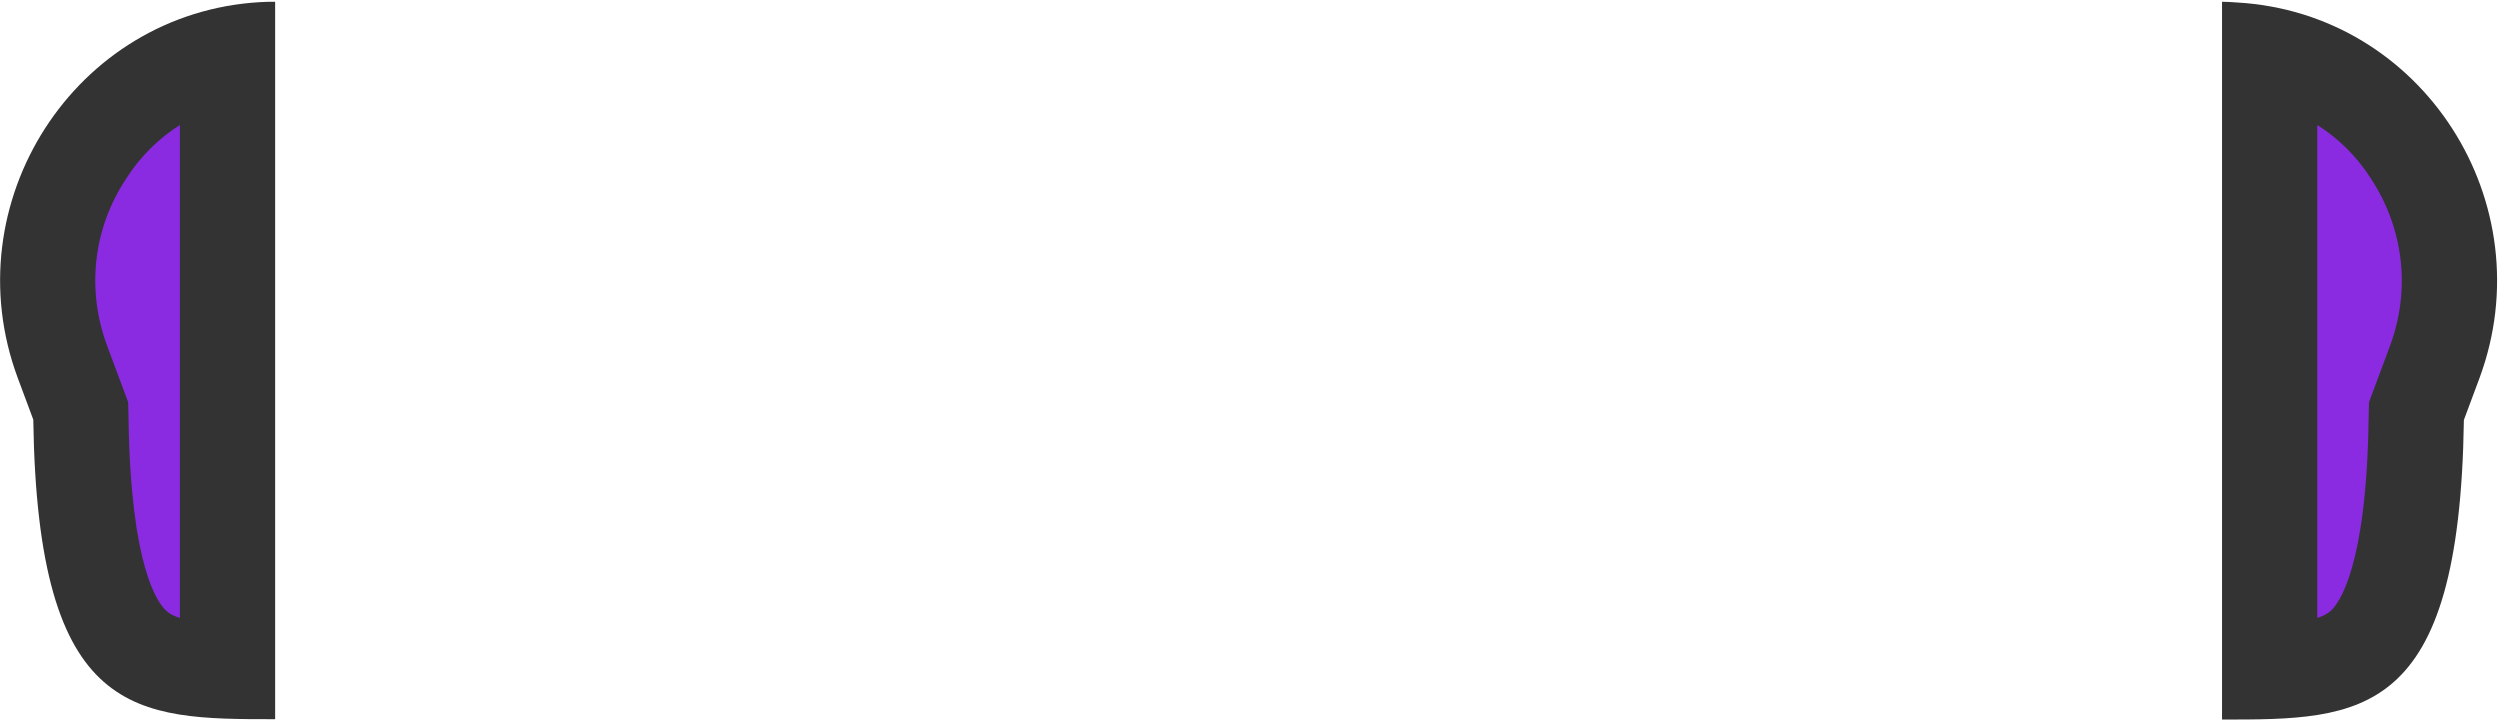 <?xml version="1.0" encoding="UTF-8"?>
<svg width="706px" height="204px" viewBox="0 0 706 204" version="1.1" xmlns="http://www.w3.org/2000/svg" xmlns:xlink="http://www.w3.org/1999/xlink">
    <!-- Generator: Sketch 51.3 (57544) - http://www.bohemiancoding.com/sketch -->
    <title>1-3F2918 copy</title>
    <desc>Created with Sketch.</desc>
    <defs></defs>
    <g id="Page-1" stroke="none" stroke-width="1" fill="none" fill-rule="evenodd">
        <g id="1-3F2918-copy" transform="translate(0, -28)">
            <path d="M64.3,217.6 C53.1,217.2 44.1,215.8 38.2,210.5 C28.4,201.9 23.4,180.9 22.9,146.3 L22.9,144 L17.7,130 C10.4,110.2 12.8,88.7 24.4,71 C33.8,56.6 48.1,46.9 64.3,43.3 L64.3,217.6 Z" id="Shape" fill="#8A2BE2" fill-rule="nonzero"></path>
            <path d="M50.8,63.3 L50.8,202.5 C49.2,202 47.9,201.4 47,200.5 C44.6,198.4 36.9,188.3 36.3,146.2 L36.2,141.6 L34.6,137.3 L30.2,125.5 C24.4,109.7 26.3,92.6 35.6,78.5 C39.6,72.2 44.8,67.1 50.8,63.3 Z M77.7,28.5 C76.3,28.5 74.9,28.5 73.5,28.6 C21,31.6 -13.3,85.4 5,134.7 L9.4,146.5 C10.6,231.1 38.4,231.1 77.7,231.1 L77.7,28.5 Z" id="Shape" fill="#333333" fill-rule="nonzero"></path>
            <path d="M640.9,43.4 C657.2,46.9 671.4,56.6 680.8,71.1 C692.4,88.8 694.8,110.3 687.5,130.1 L682.3,144.1 L682.3,146.4 C681.8,180.9 676.8,201.9 667,210.6 C661,215.9 652.1,217.3 640.9,217.7 L640.9,43.4 Z" id="Shape" fill="#8A2BE2" fill-rule="nonzero"></path>
            <path d="M654.4,63.3 C660.4,67.1 665.6,72.2 669.6,78.5 C678.8,92.6 680.8,109.7 675,125.5 L670.6,137.3 L669,141.6 L668.9,146.2 C668.3,188.3 660.5,198.4 658.2,200.5 C657.3,201.3 656,202 654.4,202.5 L654.4,63.3 Z M627.5,28.5 L627.5,231.2 C666.9,231.2 694.6,231.2 695.8,146.6 L700.2,134.8 C718.5,85.4 684.3,31.7 631.7,28.7 C630.3,28.6 628.9,28.5 627.5,28.5 Z" id="Shape" fill="#333333" fill-rule="nonzero"></path>
            <polygon id="Shape" points="51 0.4 654.7 0.4 654.7 241.9 51 241.9"></polygon>
        </g>
    </g>
</svg>